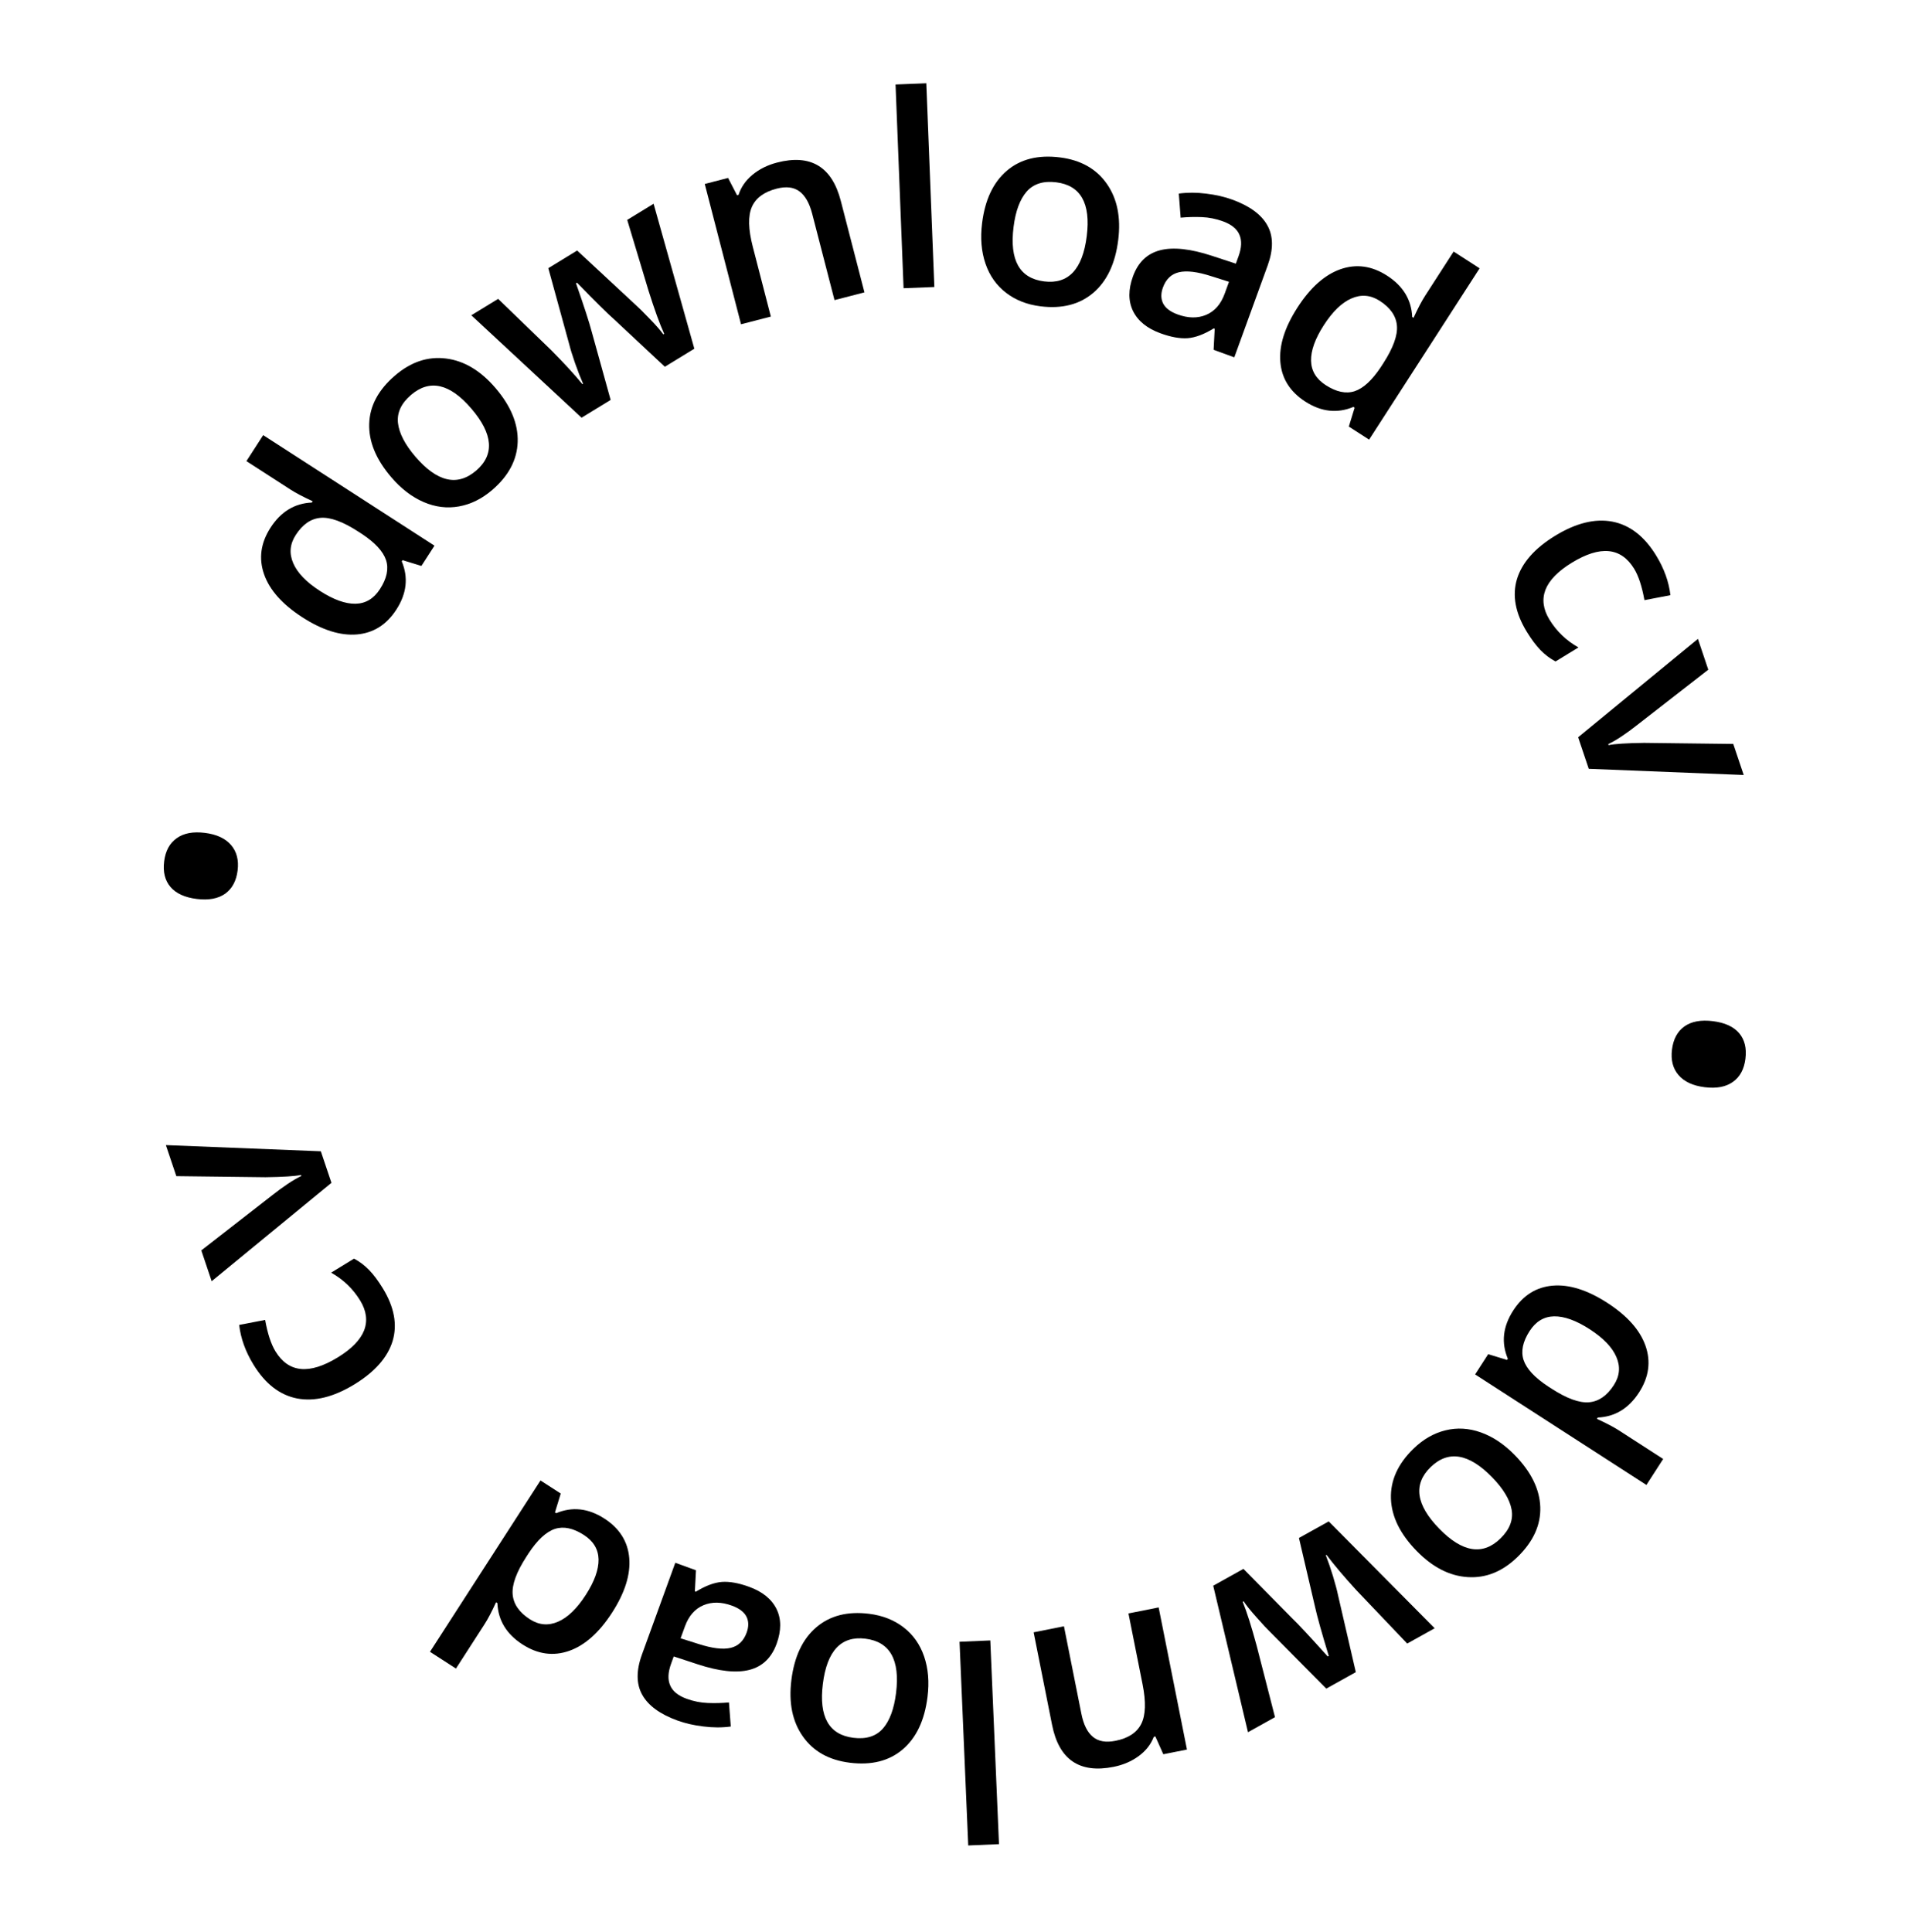 <svg width="213" height="216" viewBox="0 0 213 216" fill="none" xmlns="http://www.w3.org/2000/svg">
<path d="M44.322 68.14C43.226 69.839 41.756 70.767 39.911 70.925C38.066 71.083 36.031 70.444 33.807 69.009C31.576 67.569 30.15 65.97 29.53 64.21C28.907 62.437 29.147 60.697 30.248 58.99C31.402 57.201 32.942 56.265 34.866 56.182L34.962 56.035C33.895 55.544 33.079 55.116 32.513 54.751L27.552 51.55L29.426 48.645L48.579 61.002L47.118 63.267L45.007 62.62L44.92 62.756C45.676 64.557 45.476 66.352 44.322 68.14ZM42.484 65.856C43.252 64.666 43.478 63.586 43.163 62.616C42.839 61.64 41.932 60.659 40.441 59.674L40.034 59.412C38.319 58.306 36.921 57.798 35.839 57.89C34.757 57.983 33.832 58.623 33.064 59.813C32.407 60.831 32.316 61.882 32.79 62.967C33.256 64.046 34.252 65.078 35.779 66.062C37.288 67.037 38.614 67.514 39.754 67.494C40.886 67.469 41.796 66.923 42.484 65.856Z" fill="black"/>
<path d="M55.396 43.372C57.118 45.382 57.947 47.392 57.882 49.402C57.817 51.412 56.866 53.206 55.027 54.782C53.877 55.767 52.639 56.378 51.312 56.615C49.985 56.852 48.668 56.689 47.361 56.124C46.053 55.56 44.85 54.636 43.751 53.353C42.041 51.359 41.218 49.363 41.282 47.366C41.345 45.37 42.308 43.574 44.169 41.979C45.948 40.453 47.85 39.821 49.873 40.08C51.89 40.332 53.73 41.429 55.396 43.372ZM46.442 51.046C48.876 53.886 51.143 54.407 53.241 52.608C55.317 50.829 55.138 48.519 52.704 45.679C50.295 42.869 48.046 42.36 45.955 44.152C44.857 45.093 44.372 46.139 44.498 47.292C44.631 48.438 45.279 49.689 46.442 51.046Z" fill="black"/>
<path d="M74.336 41.001L68.605 35.646C67.97 35.096 66.608 33.748 64.518 31.604L64.405 31.673C65.298 34.218 65.891 36.047 66.183 37.162L68.276 44.709L65.027 46.696L52.699 35.245L55.698 33.411L61.626 39.143C63.055 40.581 64.22 41.849 65.12 42.947L65.195 42.901C64.906 42.242 64.606 41.47 64.293 40.585C63.984 39.687 63.772 39.003 63.658 38.535L61.308 29.979L64.532 28.006L71.018 34.033C71.392 34.365 71.929 34.895 72.627 35.624C73.333 36.349 73.846 36.934 74.164 37.38L74.264 37.319C73.762 36.218 73.177 34.606 72.509 32.485L70.13 24.582L73.079 22.778L77.635 38.983L74.336 41.001Z" fill="black"/>
<path d="M96.654 32.684L93.307 33.55L90.814 23.905C90.501 22.695 90.022 21.856 89.376 21.387C88.74 20.916 87.893 20.818 86.834 21.091C85.425 21.456 84.502 22.138 84.065 23.139C83.627 24.139 83.662 25.618 84.168 27.576L86.188 35.39L82.855 36.251L78.8 20.566L81.409 19.891L82.409 21.827L82.579 21.783C82.859 20.914 83.381 20.163 84.146 19.532C84.911 18.901 85.823 18.448 86.881 18.174C90.644 17.201 93.021 18.63 94.011 22.459L96.654 32.684Z" fill="black"/>
<path d="M104.47 32.085L101.03 32.221L100.132 9.445L103.572 9.31L104.47 32.085Z" fill="black"/>
<path d="M125.028 26.84C124.7 29.466 123.771 31.431 122.24 32.736C120.709 34.041 118.742 34.543 116.339 34.243C114.837 34.056 113.551 33.551 112.483 32.728C111.415 31.906 110.649 30.822 110.188 29.475C109.726 28.128 109.6 26.616 109.809 24.94C110.134 22.333 111.057 20.381 112.577 19.085C114.097 17.789 116.073 17.293 118.505 17.596C120.831 17.886 122.578 18.867 123.748 20.539C124.918 22.2 125.345 24.301 125.028 26.84ZM113.327 25.379C112.863 29.09 114.003 31.117 116.745 31.459C119.459 31.798 121.047 30.112 121.51 26.4C121.969 22.728 120.831 20.721 118.099 20.38C116.665 20.201 115.564 20.546 114.796 21.414C114.038 22.284 113.548 23.605 113.327 25.379Z" fill="black"/>
<path d="M135.695 39.107L135.818 36.752L135.708 36.712C134.637 37.372 133.668 37.737 132.801 37.806C131.937 37.867 130.923 37.685 129.757 37.261C128.261 36.718 127.238 35.889 126.687 34.774C126.145 33.663 126.143 32.368 126.68 30.89C127.25 29.321 128.263 28.349 129.719 27.974C131.175 27.599 133.109 27.808 135.522 28.602L138.182 29.475L138.477 28.663C138.831 27.69 138.865 26.882 138.579 26.238C138.306 25.588 137.693 25.089 136.738 24.742C135.958 24.459 135.168 24.302 134.369 24.271C133.57 24.24 132.783 24.261 132.009 24.333L131.803 21.64C132.786 21.509 133.808 21.511 134.87 21.648C135.936 21.775 136.904 21.997 137.776 22.314C139.713 23.018 141.019 23.971 141.694 25.172C142.379 26.377 142.392 27.883 141.735 29.691L138.008 39.948L135.695 39.107ZM131.677 35.154C132.851 35.58 133.911 35.596 134.854 35.202C135.81 34.801 136.503 34.009 136.934 32.825L137.414 31.503L135.429 30.875C133.885 30.377 132.681 30.23 131.817 30.435C130.965 30.635 130.369 31.203 130.029 32.139C129.782 32.818 129.792 33.419 130.059 33.942C130.33 34.456 130.869 34.86 131.677 35.154Z" fill="black"/>
<path d="M145.942 44.892C144.244 43.796 143.315 42.325 143.158 40.48C143 38.635 143.638 36.601 145.073 34.377C146.513 32.145 148.113 30.719 149.873 30.099C151.646 29.477 153.386 29.716 155.092 30.817C156.881 31.971 157.817 33.511 157.9 35.436L158.048 35.531C158.539 34.464 158.967 33.648 159.332 33.082L162.532 28.121L165.437 29.996L153.08 49.148L150.815 47.687L151.462 45.577L151.327 45.489C149.526 46.245 147.731 46.046 145.942 44.892ZM148.227 43.053C149.416 43.821 150.497 44.047 151.467 43.732C152.443 43.408 153.423 42.501 154.409 41.01L154.671 40.604C155.777 38.889 156.284 37.49 156.192 36.408C156.1 35.326 155.459 34.401 154.269 33.633C153.252 32.977 152.201 32.886 151.116 33.36C150.037 33.826 149.005 34.822 148.02 36.348C147.046 37.858 146.569 39.183 146.589 40.323C146.614 41.455 147.16 42.365 148.227 43.053Z" fill="black"/>
<path d="M170.71 70.626C169.431 68.535 169.066 66.572 169.615 64.736C170.177 62.904 171.599 61.29 173.882 59.894C176.206 58.472 178.339 57.945 180.282 58.314C182.23 58.691 183.861 59.953 185.176 62.103C186.068 63.561 186.599 65.038 186.771 66.536L183.867 67.093C183.591 65.556 183.206 64.384 182.711 63.576C181.249 61.185 178.93 60.961 175.756 62.902C174.207 63.85 173.222 64.859 172.8 65.93C172.393 67.004 172.54 68.115 173.244 69.265C174.044 70.573 175.125 71.611 176.489 72.38L173.927 73.947C173.298 73.611 172.733 73.183 172.233 72.665C171.738 72.155 171.23 71.475 170.71 70.626Z" fill="black"/>
<path d="M176.453 82.421L189.846 71.422L191.005 74.866L183.129 80.993C181.81 82.035 180.707 82.767 179.819 83.189L179.856 83.3C180.55 83.159 181.872 83.075 183.82 83.048L193.799 83.168L194.967 86.639L177.64 85.947L176.453 82.421Z" fill="black"/>
<path d="M191.52 114.157C192.858 114.324 193.835 114.771 194.453 115.497C195.071 116.224 195.306 117.178 195.158 118.361C195.012 119.533 194.545 120.395 193.758 120.946C192.979 121.509 191.926 121.707 190.599 121.541C189.29 121.378 188.318 120.927 187.682 120.188C187.046 119.449 186.801 118.498 186.946 117.336C187.091 116.173 187.553 115.31 188.332 114.748C189.12 114.187 190.183 113.99 191.52 114.157Z" fill="black"/>
<path d="M169.191 146.512C170.287 144.813 171.758 143.885 173.603 143.727C175.448 143.569 177.482 144.208 179.706 145.643C181.938 147.083 183.364 148.682 183.983 150.442C184.606 152.215 184.367 153.955 183.265 155.662C182.111 157.451 180.572 158.387 178.647 158.47L178.552 158.618C179.618 159.108 180.435 159.536 181.001 159.901L185.961 163.102L184.087 166.007L164.934 153.65L166.396 151.385L168.506 152.032L168.593 151.896C167.838 150.095 168.037 148.301 169.191 146.512ZM171.029 148.796C170.262 149.986 170.036 151.066 170.351 152.036C170.674 153.012 171.582 153.993 173.073 154.978L173.479 155.24C175.194 156.347 176.593 156.854 177.675 156.762C178.757 156.67 179.682 156.029 180.449 154.839C181.106 153.821 181.197 152.77 180.723 151.686C180.257 150.606 179.261 149.574 177.735 148.59C176.225 147.615 174.9 147.138 173.76 147.158C172.628 147.183 171.718 147.729 171.029 148.796Z" fill="black"/>
<path d="M158.394 173.38C156.545 171.487 155.588 169.535 155.522 167.524C155.457 165.514 156.29 163.663 158.023 161.971C159.106 160.914 160.302 160.224 161.611 159.901C162.921 159.578 164.245 159.656 165.586 160.135C166.927 160.614 168.188 161.458 169.368 162.666C171.203 164.546 172.154 166.484 172.22 168.481C172.285 170.477 171.441 172.332 169.688 174.044C168.011 175.681 166.154 176.436 164.118 176.308C162.09 176.187 160.181 175.211 158.394 173.38ZM166.832 165.143C164.219 162.467 161.924 162.094 159.946 164.024C157.99 165.935 158.318 168.228 160.931 170.904C163.516 173.552 165.794 173.915 167.765 171.991C168.799 170.981 169.216 169.905 169.015 168.763C168.808 167.628 168.08 166.422 166.832 165.143Z" fill="black"/>
<path d="M139.03 175.388L144.536 180.973C145.148 181.549 146.454 182.952 148.454 185.18L148.569 185.116C147.782 182.536 147.265 180.684 147.018 179.558L145.237 171.932L148.565 170.08L160.413 182.026L157.341 183.736L151.653 177.766C150.284 176.27 149.172 174.955 148.318 173.822L148.241 173.865C148.502 174.535 148.771 175.319 149.047 176.216C149.319 177.126 149.502 177.817 149.598 178.29L151.595 186.935L148.292 188.774L142.059 182.486C141.699 182.14 141.184 181.588 140.517 180.83C139.841 180.078 139.353 179.472 139.053 179.013L138.95 179.07C139.407 180.191 139.925 181.825 140.506 183.972L142.559 191.966L139.538 193.648L135.651 177.269L139.03 175.388Z" fill="black"/>
<path d="M115.572 182.481L118.962 181.806L120.908 191.575C121.152 192.801 121.583 193.666 122.202 194.17C122.81 194.676 123.651 194.822 124.724 194.609C126.151 194.324 127.111 193.695 127.604 192.721C128.097 191.746 128.146 190.268 127.751 188.285L126.174 180.369L129.55 179.697L132.715 195.586L130.072 196.112L129.183 194.124L129.01 194.158C128.682 195.01 128.118 195.73 127.319 196.317C126.52 196.904 125.584 197.305 124.512 197.519C120.7 198.278 118.408 196.718 117.635 192.839L115.572 182.481Z" fill="black"/>
<path d="M107.288 183.536L110.727 183.389L111.698 206.161L108.259 206.308L107.288 183.536Z" fill="black"/>
<path d="M88.486 187.813C88.813 185.187 89.743 183.221 91.273 181.916C92.804 180.611 94.771 180.109 97.175 180.409C98.677 180.596 99.962 181.101 101.03 181.924C102.099 182.746 102.864 183.83 103.326 185.177C103.787 186.524 103.914 188.036 103.704 189.712C103.379 192.319 102.456 194.271 100.936 195.567C99.416 196.863 97.44 197.36 95.008 197.056C92.682 196.766 90.935 195.785 89.766 194.113C88.595 192.452 88.169 190.352 88.486 187.813ZM100.187 189.273C100.65 185.562 99.51 183.535 96.768 183.193C94.055 182.854 92.466 184.54 92.003 188.252C91.545 191.924 92.682 193.931 95.415 194.272C96.849 194.451 97.95 194.107 98.718 193.238C99.476 192.368 99.965 191.047 100.187 189.273Z" fill="black"/>
<path d="M77.819 175.545L77.695 177.9L77.805 177.94C78.877 177.28 79.846 176.915 80.712 176.846C81.576 176.785 82.591 176.967 83.756 177.391C85.252 177.934 86.276 178.764 86.827 179.878C87.368 180.989 87.371 182.284 86.834 183.762C86.263 185.331 85.25 186.303 83.794 186.678C82.338 187.053 80.404 186.844 77.991 186.05L75.331 185.177L75.036 185.989C74.683 186.962 74.648 187.77 74.934 188.414C75.207 189.064 75.821 189.563 76.775 189.91C77.555 190.193 78.345 190.35 79.144 190.381C79.944 190.412 80.73 190.391 81.505 190.319L81.71 193.012C80.728 193.144 79.705 193.141 78.643 193.004C77.578 192.877 76.609 192.655 75.737 192.338C73.8 191.634 72.494 190.681 71.819 189.48C71.135 188.275 71.121 186.769 71.778 184.961L75.506 174.704L77.819 175.545ZM81.837 179.499C80.662 179.072 79.603 179.056 78.659 179.45C77.703 179.851 77.01 180.643 76.58 181.827L76.099 183.149L78.084 183.777C79.628 184.276 80.832 184.422 81.696 184.217C82.548 184.017 83.144 183.449 83.484 182.513C83.731 181.834 83.721 181.233 83.454 180.71C83.183 180.196 82.644 179.792 81.837 179.499Z" fill="black"/>
<path d="M67.571 169.76C69.27 170.856 70.198 172.327 70.356 174.172C70.513 176.017 69.875 178.051 68.44 180.275C67 182.507 65.4 183.933 63.641 184.553C61.868 185.175 60.128 184.936 58.421 183.835C56.632 182.681 55.696 181.141 55.613 179.216L55.465 179.121C54.975 180.188 54.547 181.004 54.181 181.57L50.981 186.531L48.076 184.657L60.433 165.504L62.698 166.965L62.051 169.075L62.186 169.163C63.987 168.407 65.782 168.606 67.571 169.76ZM65.287 171.599C64.097 170.831 63.017 170.605 62.046 170.92C61.071 171.244 60.09 172.151 59.105 173.642L58.843 174.048C57.736 175.763 57.229 177.162 57.321 178.244C57.413 179.326 58.054 180.251 59.244 181.019C60.262 181.675 61.313 181.766 62.397 181.292C63.476 180.827 64.508 179.83 65.493 178.304C66.467 176.794 66.944 175.469 66.925 174.329C66.899 173.197 66.353 172.287 65.287 171.599Z" fill="black"/>
<path d="M42.803 144.026C44.082 146.117 44.447 148.081 43.899 149.916C43.337 151.748 41.914 153.362 39.632 154.759C37.307 156.18 35.174 156.707 33.231 156.339C31.284 155.962 29.652 154.699 28.338 152.549C27.446 151.092 26.914 149.614 26.742 148.116L29.646 147.559C29.922 149.096 30.308 150.268 30.802 151.076C32.265 153.467 34.583 153.692 37.757 151.75C39.306 150.802 40.292 149.793 40.713 148.722C41.121 147.649 40.973 146.537 40.27 145.387C39.47 144.079 38.388 143.041 37.025 142.272L39.586 140.705C40.216 141.041 40.78 141.469 41.281 141.987C41.776 142.497 42.283 143.177 42.803 144.026Z" fill="black"/>
<path d="M37.06 132.231L23.667 143.23L22.509 139.786L30.384 133.659C31.703 132.617 32.807 131.885 33.695 131.463L33.657 131.352C32.963 131.493 31.642 131.577 29.693 131.604L19.715 131.484L18.547 128.013L35.873 128.705L37.06 132.231Z" fill="black"/>
<path d="M21.993 100.495C20.656 100.328 19.678 99.881 19.06 99.155C18.442 98.428 18.207 97.474 18.355 96.291C18.501 95.119 18.968 94.257 19.755 93.706C20.534 93.144 21.587 92.945 22.915 93.111C24.223 93.274 25.195 93.725 25.831 94.464C26.467 95.203 26.713 96.154 26.567 97.317C26.422 98.479 25.96 99.342 25.182 99.904C24.393 100.465 23.33 100.662 21.993 100.495Z" fill="black"/>
</svg>
